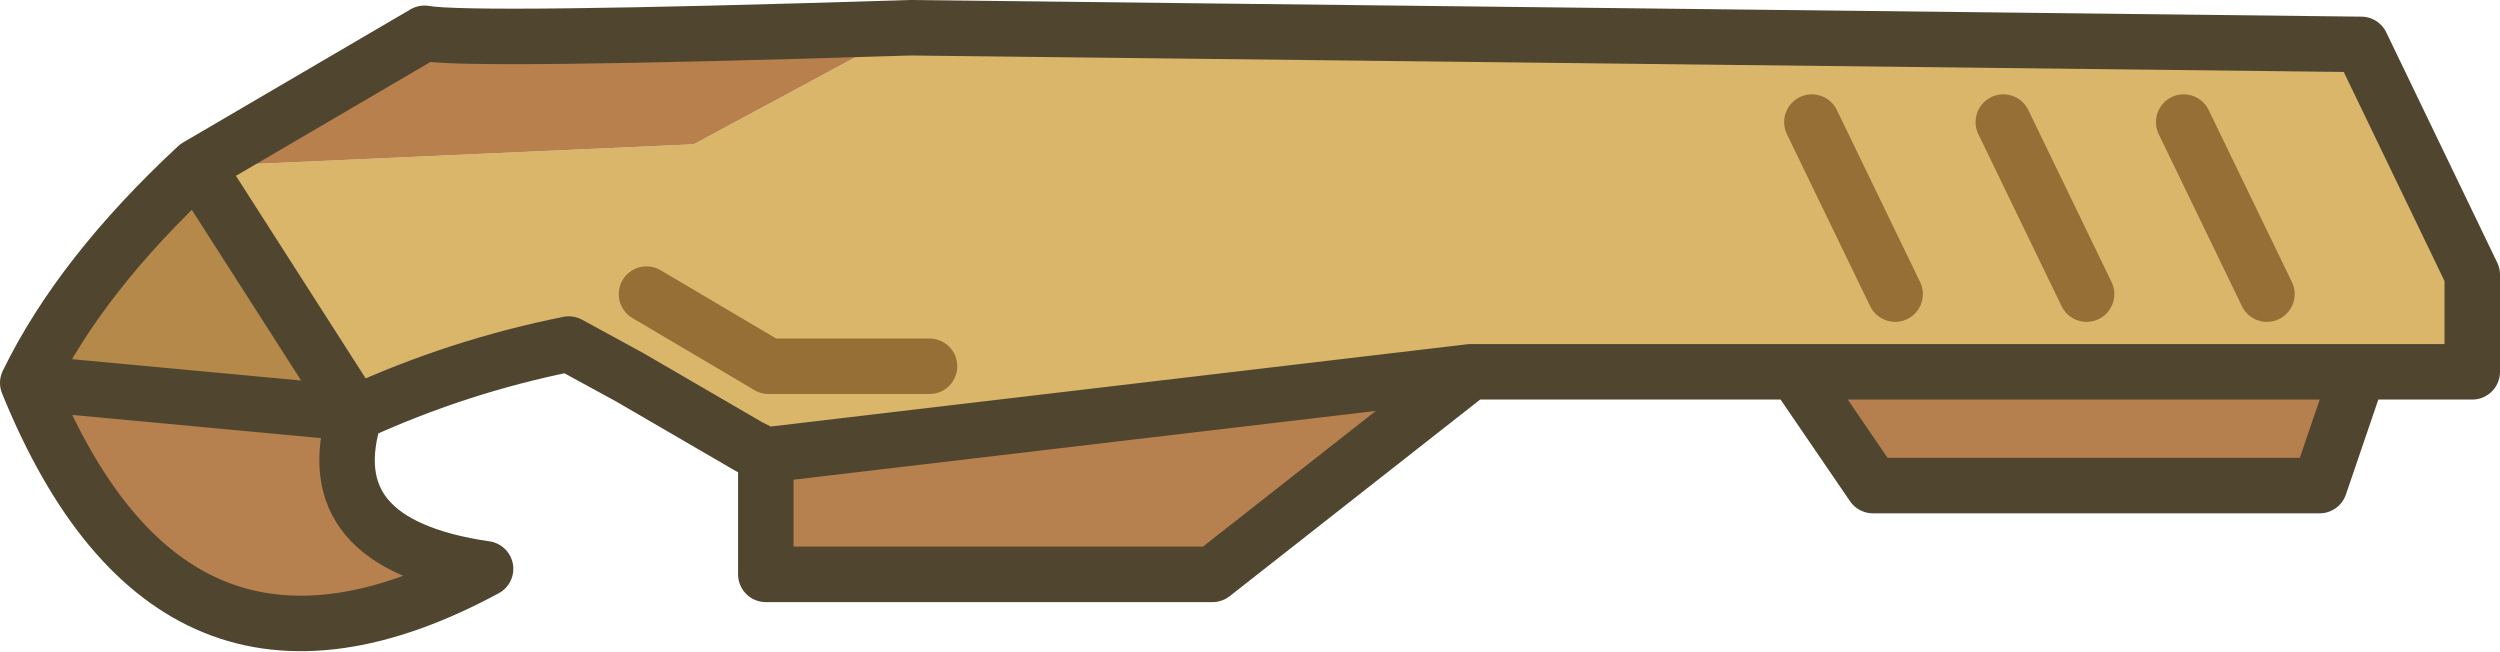 <?xml version="1.0" encoding="UTF-8" standalone="no"?>
<svg xmlns:xlink="http://www.w3.org/1999/xlink" height="11.75px" width="45.05px" xmlns="http://www.w3.org/2000/svg">
  <g transform="matrix(1.0, 0.0, 0.0, 1.0, 10.45, 4.45)">
    <path d="M-6.9 -1.45 L-4.05 3.0 -9.95 2.45 Q-9.0 0.5 -6.9 -1.45" fill="#b5894a" fill-rule="evenodd" stroke="none"/>
    <path d="M5.95 -3.95 L32.1 -3.65 34.1 0.5 34.1 2.25 32.05 2.25 21.9 2.25 16.05 2.25 3.35 3.75 3.05 3.6 0.9 2.35 -0.2 1.75 Q-2.2 2.15 -4.05 3.0 L-6.9 -1.45 2.05 -1.85 5.95 -3.95 M6.3 2.15 L3.4 2.15 1.2 0.85 3.4 2.15 6.3 2.15 M30.4 0.85 L28.9 -2.25 30.4 0.85 M27.15 0.85 L25.65 -2.25 27.15 0.85 M23.7 0.85 L22.2 -2.25 23.7 0.85" fill="#d9b568" fill-opacity="0.984" fill-rule="evenodd" stroke="none"/>
    <path d="M5.95 -3.95 L2.05 -1.85 -6.9 -1.45 -2.8 -3.85 Q-2.0 -3.7 5.95 -3.95" fill="#b57e4a" fill-opacity="0.98" fill-rule="evenodd" stroke="none"/>
    <path d="M3.35 3.75 L16.05 2.25 11.4 5.9 3.35 5.9 3.35 3.75 M-9.95 2.45 L-4.05 3.0 Q-4.8 5.35 -1.7 5.8 -7.35 8.85 -9.95 2.45" fill="#b57f4c" fill-opacity="0.98" fill-rule="evenodd" stroke="none"/>
    <path d="M21.9 2.25 L32.05 2.25 31.35 4.3 23.3 4.3 21.9 2.25" fill="#b5804e" fill-rule="evenodd" stroke="none"/>
    <path d="M1.2 0.85 L3.4 2.15 6.3 2.15 M22.2 -2.25 L23.7 0.85 M25.65 -2.25 L27.15 0.85 M28.9 -2.25 L30.4 0.85" fill="none" stroke="#966f36" stroke-linecap="round" stroke-linejoin="round" stroke-width="1.0"/>
    <path d="M32.05 2.25 L34.1 2.25 34.1 0.5 32.1 -3.65 5.95 -3.95 Q-2.0 -3.7 -2.8 -3.85 L-6.9 -1.45 Q-9.0 0.5 -9.95 2.45 L-4.05 3.0 Q-4.8 5.35 -1.7 5.8 -7.35 8.85 -9.95 2.45 M-6.9 -1.45 L-4.05 3.0 Q-2.2 2.15 -0.2 1.75 L0.9 2.35 3.05 3.6 3.35 3.75 16.05 2.25 21.9 2.25 32.05 2.25 31.35 4.3 23.3 4.3 21.9 2.25 M3.35 3.75 L3.35 5.9 11.4 5.9 16.05 2.25" fill="none" stroke="#504630" stroke-linecap="round" stroke-linejoin="round" stroke-width="1.0"/>
  </g>
</svg>
